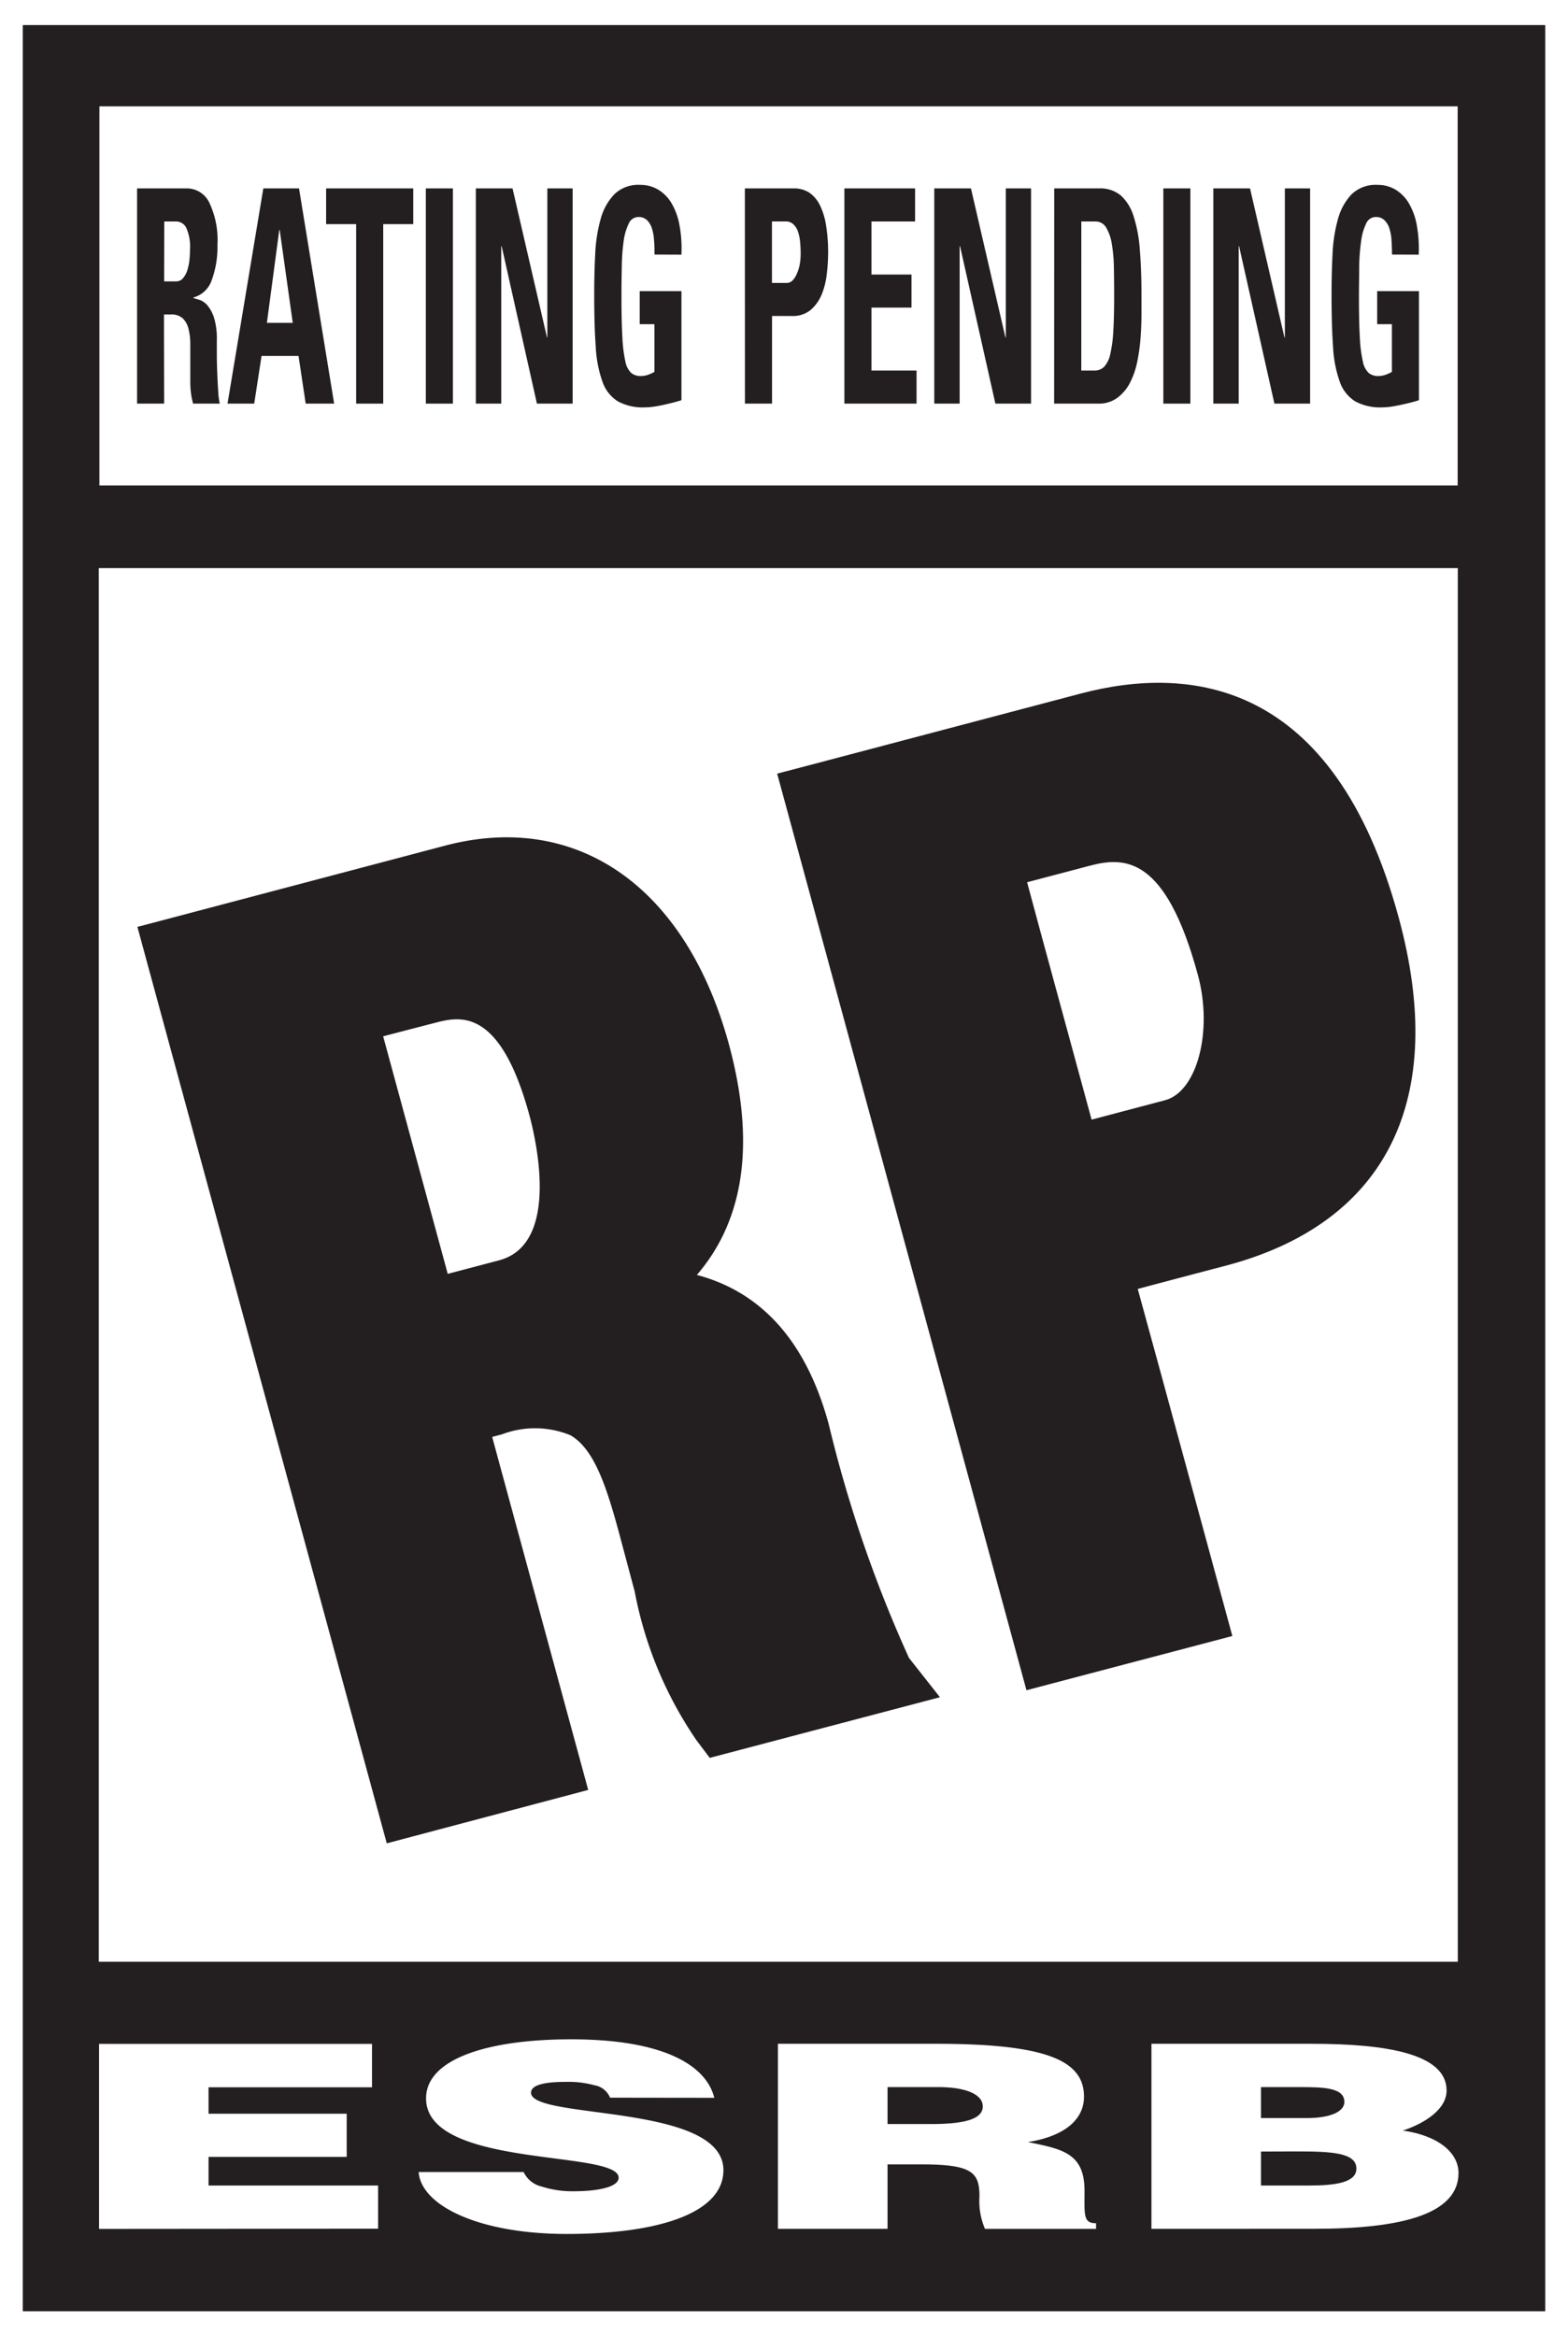 <svg xmlns="http://www.w3.org/2000/svg" width="47" height="70" viewBox="0 0 47 70"><rect x="0" y="0" width="47" height="70" fill="#808080" stroke="none"/><defs><style>.a{fill:#fff;}.b{fill:#231f20;}</style></defs><g transform="translate(56.551 -1046.516)"><path class="a" d="M-9.551,1046.516h-47v70h47v-70Z"/><path class="b" d="M-10.233,1047.267v68.5H-55.868v-68.5h45.635"/><rect class="a" width="40.713" height="11.359" transform="translate(-53.571 1049.702)"/><rect class="a" width="40.736" height="41.757" transform="translate(-53.59 1063.538)"/><path class="a" d="M-53.582,1113.3v-5.544H-45.4v1.3H-50.3v.792h4.141v1.293H-50.3V1112h5.082v1.293Z"/><path class="a" d="M-38.265,1109.368a.612.612,0,0,0-.474-.374,2.95,2.95,0,0,0-.849-.1c-.722,0-1.046.117-1.046.324,0,.82,5.767.305,5.767,2.322,0,1.284-1.939,1.911-4.693,1.911-2.647,0-4.372-.855-4.442-1.856h3.146a.8.8,0,0,0,.546.437,3.012,3.012,0,0,0,.935.14c.821,0,1.367-.145,1.367-.407,0-.841-5.772-.264-5.772-2.377,0-1.178,1.839-1.769,4.348-1.769,2.783,0,4.051.784,4.292,1.753Z"/><path class="a" d="M-29.947,1110.158h1.292c1.017,0,1.562-.147,1.562-.528s-.556-.579-1.323-.579h-1.531Zm0,1.208v1.932h-3.286v-5.545H-28.5c3.338,0,4.441.508,4.441,1.585,0,.641-.514,1.174-1.684,1.36,1.057.211,1.7.342,1.7,1.46,0,.722-.043.972.346.972v.168h-3.33a2.12,2.12,0,0,1-.165-.97c0-.728-.223-.962-1.754-.962Z"/><path class="a" d="M-18.754,1109.051v.928h1.37c.654,0,1.13-.168,1.13-.485,0-.434-.648-.443-1.338-.443Zm0,1.931V1112h1.435c.814,0,1.425-.094,1.425-.507,0-.485-.764-.515-1.814-.515Zm-3.283,2.316v-5.545h4.793c2.257,0,4.054.3,4.054,1.4,0,.572-.671.988-1.31,1.2,1.085.157,1.667.676,1.667,1.271,0,1.235-1.708,1.672-4.318,1.672Z"/><path class="b" d="M-31.711,1089.186c-.68-2.5-2.03-3.96-3.952-4.47,1.2-1.39,1.876-3.538.96-6.913-1.286-4.712-4.551-7-8.52-5.946l-9.025,2.383-.185.047,7.475,27.46,6.038-1.6s-2.449-8.993-2.878-10.577l.293-.078a2.8,2.8,0,0,1,2.049.026c.8.454,1.169,1.828,1.591,3.416l.338,1.266a11.73,11.73,0,0,0,1.85,4.455l.4.531,6.9-1.817-.928-1.178A38.85,38.85,0,0,1-31.711,1089.186Zm-9.88-4.908s-.775.206-1.539.406c-.451-1.655-1.485-5.46-1.936-7.117.759-.2,1.54-.4,1.54-.4.731-.191,1.953-.514,2.846,2.773C-40.509,1080.576-39.732,1083.787-41.591,1084.278Z"/><path class="b" d="M-24.147,1067.294l-8.132,2.146-.977.256,7.473,27.464,6.171-1.625s-2.4-8.827-2.836-10.4c1.042-.279,2.654-.7,2.654-.7,4.814-1.276,6.654-4.982,5.166-10.433C-16.561,1066.894-20.868,1066.433-24.147,1067.294Zm2.516,12.188-2.2.581c-.439-1.624-1.5-5.489-1.933-7.113l1.872-.493c1.064-.283,2.279-.283,3.243,3.256C-20.185,1077.4-20.665,1079.227-21.631,1079.482Z"/><path class="b" d="M-51.631,1058.61h-.811v-6.449h1.5a.744.744,0,0,1,.665.428,2.607,2.607,0,0,1,.244,1.26,2.892,2.892,0,0,1-.166,1.045.809.809,0,0,1-.555.536v.017c.044.012.1.03.183.054a.538.538,0,0,1,.234.161,1.081,1.081,0,0,1,.2.371,2.13,2.13,0,0,1,.085.683c0,.1,0,.245,0,.429s.006.375.014.571.017.378.029.545a1.978,1.978,0,0,0,.046.349h-.8a2.411,2.411,0,0,1-.084-.617c0-.215,0-.426,0-.634,0-.19,0-.372,0-.545a1.839,1.839,0,0,0-.055-.45.645.645,0,0,0-.171-.309.491.491,0,0,0-.352-.116h-.211Zm0-3.663h.36a.258.258,0,0,0,.2-.089.664.664,0,0,0,.129-.228,1.488,1.488,0,0,0,.068-.308c.011-.113.018-.221.018-.322a1.4,1.4,0,0,0-.111-.656.335.335,0,0,0-.3-.191h-.36Z"/><path class="b" d="M-49.731,1058.61l1.073-6.449h1.07l1.053,6.449h-.853l-.215-1.43h-1.108l-.22,1.43Zm1.563-5.208h-.011l-.372,2.787h.775Z"/><path class="b" d="M-44.164,1052.161v1.071h-.9v5.378h-.812v-5.378h-.9v-1.071Z"/><path class="b" d="M-43.787,1058.61v-6.449h.812v6.449Z"/><path class="b" d="M-42.288,1058.61v-6.449h1.1l1.033,4.466h.01v-4.466h.758v6.449h-1.07l-1.057-4.716h-.012v4.716Z"/><path class="b" d="M-36.933,1054.143c0-.148,0-.292-.014-.427a1.424,1.424,0,0,0-.064-.359.6.6,0,0,0-.147-.245.362.362,0,0,0-.258-.094.316.316,0,0,0-.29.2,1.7,1.7,0,0,0-.152.527,5.9,5.9,0,0,0-.055.764q-.01.434-.01.9c0,.505.01.914.028,1.223a4.29,4.29,0,0,0,.09.72.635.635,0,0,0,.178.342.445.445,0,0,0,.285.089.652.652,0,0,0,.207-.034,1.327,1.327,0,0,0,.2-.09v-1.429h-.441v-.991h1.251v3.268c-.053.018-.126.039-.217.063s-.19.047-.293.071-.208.043-.312.059a2.081,2.081,0,0,1-.275.022,1.562,1.562,0,0,1-.813-.183,1.122,1.122,0,0,1-.459-.59,3.659,3.659,0,0,1-.2-1.05c-.032-.428-.046-.948-.046-1.562,0-.405.009-.805.03-1.2a4.578,4.578,0,0,1,.161-1.05,1.715,1.715,0,0,1,.408-.745,1.029,1.029,0,0,1,.777-.287,1.044,1.044,0,0,1,.535.139,1.173,1.173,0,0,1,.4.4,1.959,1.959,0,0,1,.242.652,3.828,3.828,0,0,1,.061.9Z"/><path class="b" d="M-34.224,1052.161h1.464a.834.834,0,0,1,.476.133.991.991,0,0,1,.318.389,2.128,2.128,0,0,1,.18.612,5.058,5.058,0,0,1,.058.795,5.64,5.64,0,0,1-.037.607,2.348,2.348,0,0,1-.146.617,1.257,1.257,0,0,1-.328.478.834.834,0,0,1-.571.192h-.6v2.626h-.812Zm.812,2.832h.451a.235.235,0,0,0,.168-.076.664.664,0,0,0,.128-.2,1.251,1.251,0,0,0,.085-.275,1.789,1.789,0,0,0,.028-.318,3.761,3.761,0,0,0-.018-.376,1.309,1.309,0,0,0-.069-.312.519.519,0,0,0-.142-.209.322.322,0,0,0-.224-.076h-.407Z"/><path class="b" d="M-31.241,1058.61v-6.449h2.119v.992h-1.307v1.589h1.2v.991h-1.2v1.885h1.351v.992Z"/><path class="b" d="M-28.547,1058.61v-6.449h1.1l1.033,4.466h.011v-4.466h.757v6.449h-1.069l-1.059-4.716h-.012v4.716Z"/><path class="b" d="M-24.951,1052.161H-23.6a.955.955,0,0,1,.646.213,1.4,1.4,0,0,1,.384.626,4.249,4.249,0,0,1,.185,1.005q.049.594.049,1.345v.584c0,.224-.009.457-.027.7a5.519,5.519,0,0,1-.1.72,2.372,2.372,0,0,1-.217.63,1.321,1.321,0,0,1-.377.45.928.928,0,0,1-.575.175h-1.322Zm.811,5.457h.393a.4.4,0,0,0,.3-.12.831.831,0,0,0,.179-.388,4.026,4.026,0,0,0,.089-.694c.016-.282.024-.625.024-1.031q0-.447-.008-.848a4.545,4.545,0,0,0-.062-.711,1.367,1.367,0,0,0-.169-.491.363.363,0,0,0-.325-.182h-.42Z"/><path class="b" d="M-21.681,1058.61v-6.449h.811v6.449Z"/><path class="b" d="M-20.182,1058.61v-6.449h1.1l1.032,4.466h.012v-4.466h.757v6.449h-1.07l-1.059-4.716h-.012v4.716Z"/><path class="b" d="M-14.827,1054.143c0-.148-.005-.292-.014-.427a1.421,1.421,0,0,0-.065-.359.576.576,0,0,0-.149-.245.352.352,0,0,0-.258-.094.317.317,0,0,0-.29.2,1.657,1.657,0,0,0-.149.527,6.04,6.04,0,0,0-.058.764c0,.289-.007.588-.007.9,0,.505.008.914.027,1.223a4.073,4.073,0,0,0,.091.72.635.635,0,0,0,.177.342.444.444,0,0,0,.286.089.67.67,0,0,0,.207-.034,1.3,1.3,0,0,0,.2-.09v-1.429h-.442v-.991h1.253v3.268q-.081.027-.216.063c-.093.024-.191.047-.3.071s-.207.043-.311.059a2.08,2.08,0,0,1-.274.022,1.575,1.575,0,0,1-.815-.183,1.133,1.133,0,0,1-.46-.59,3.7,3.7,0,0,1-.2-1.05q-.045-.642-.044-1.562c0-.405.008-.805.029-1.2a4.577,4.577,0,0,1,.161-1.05,1.714,1.714,0,0,1,.407-.745,1.033,1.033,0,0,1,.778-.287,1.037,1.037,0,0,1,.534.139,1.167,1.167,0,0,1,.4.4,1.959,1.959,0,0,1,.242.652,3.939,3.939,0,0,1,.061.9Z"/></g></svg>